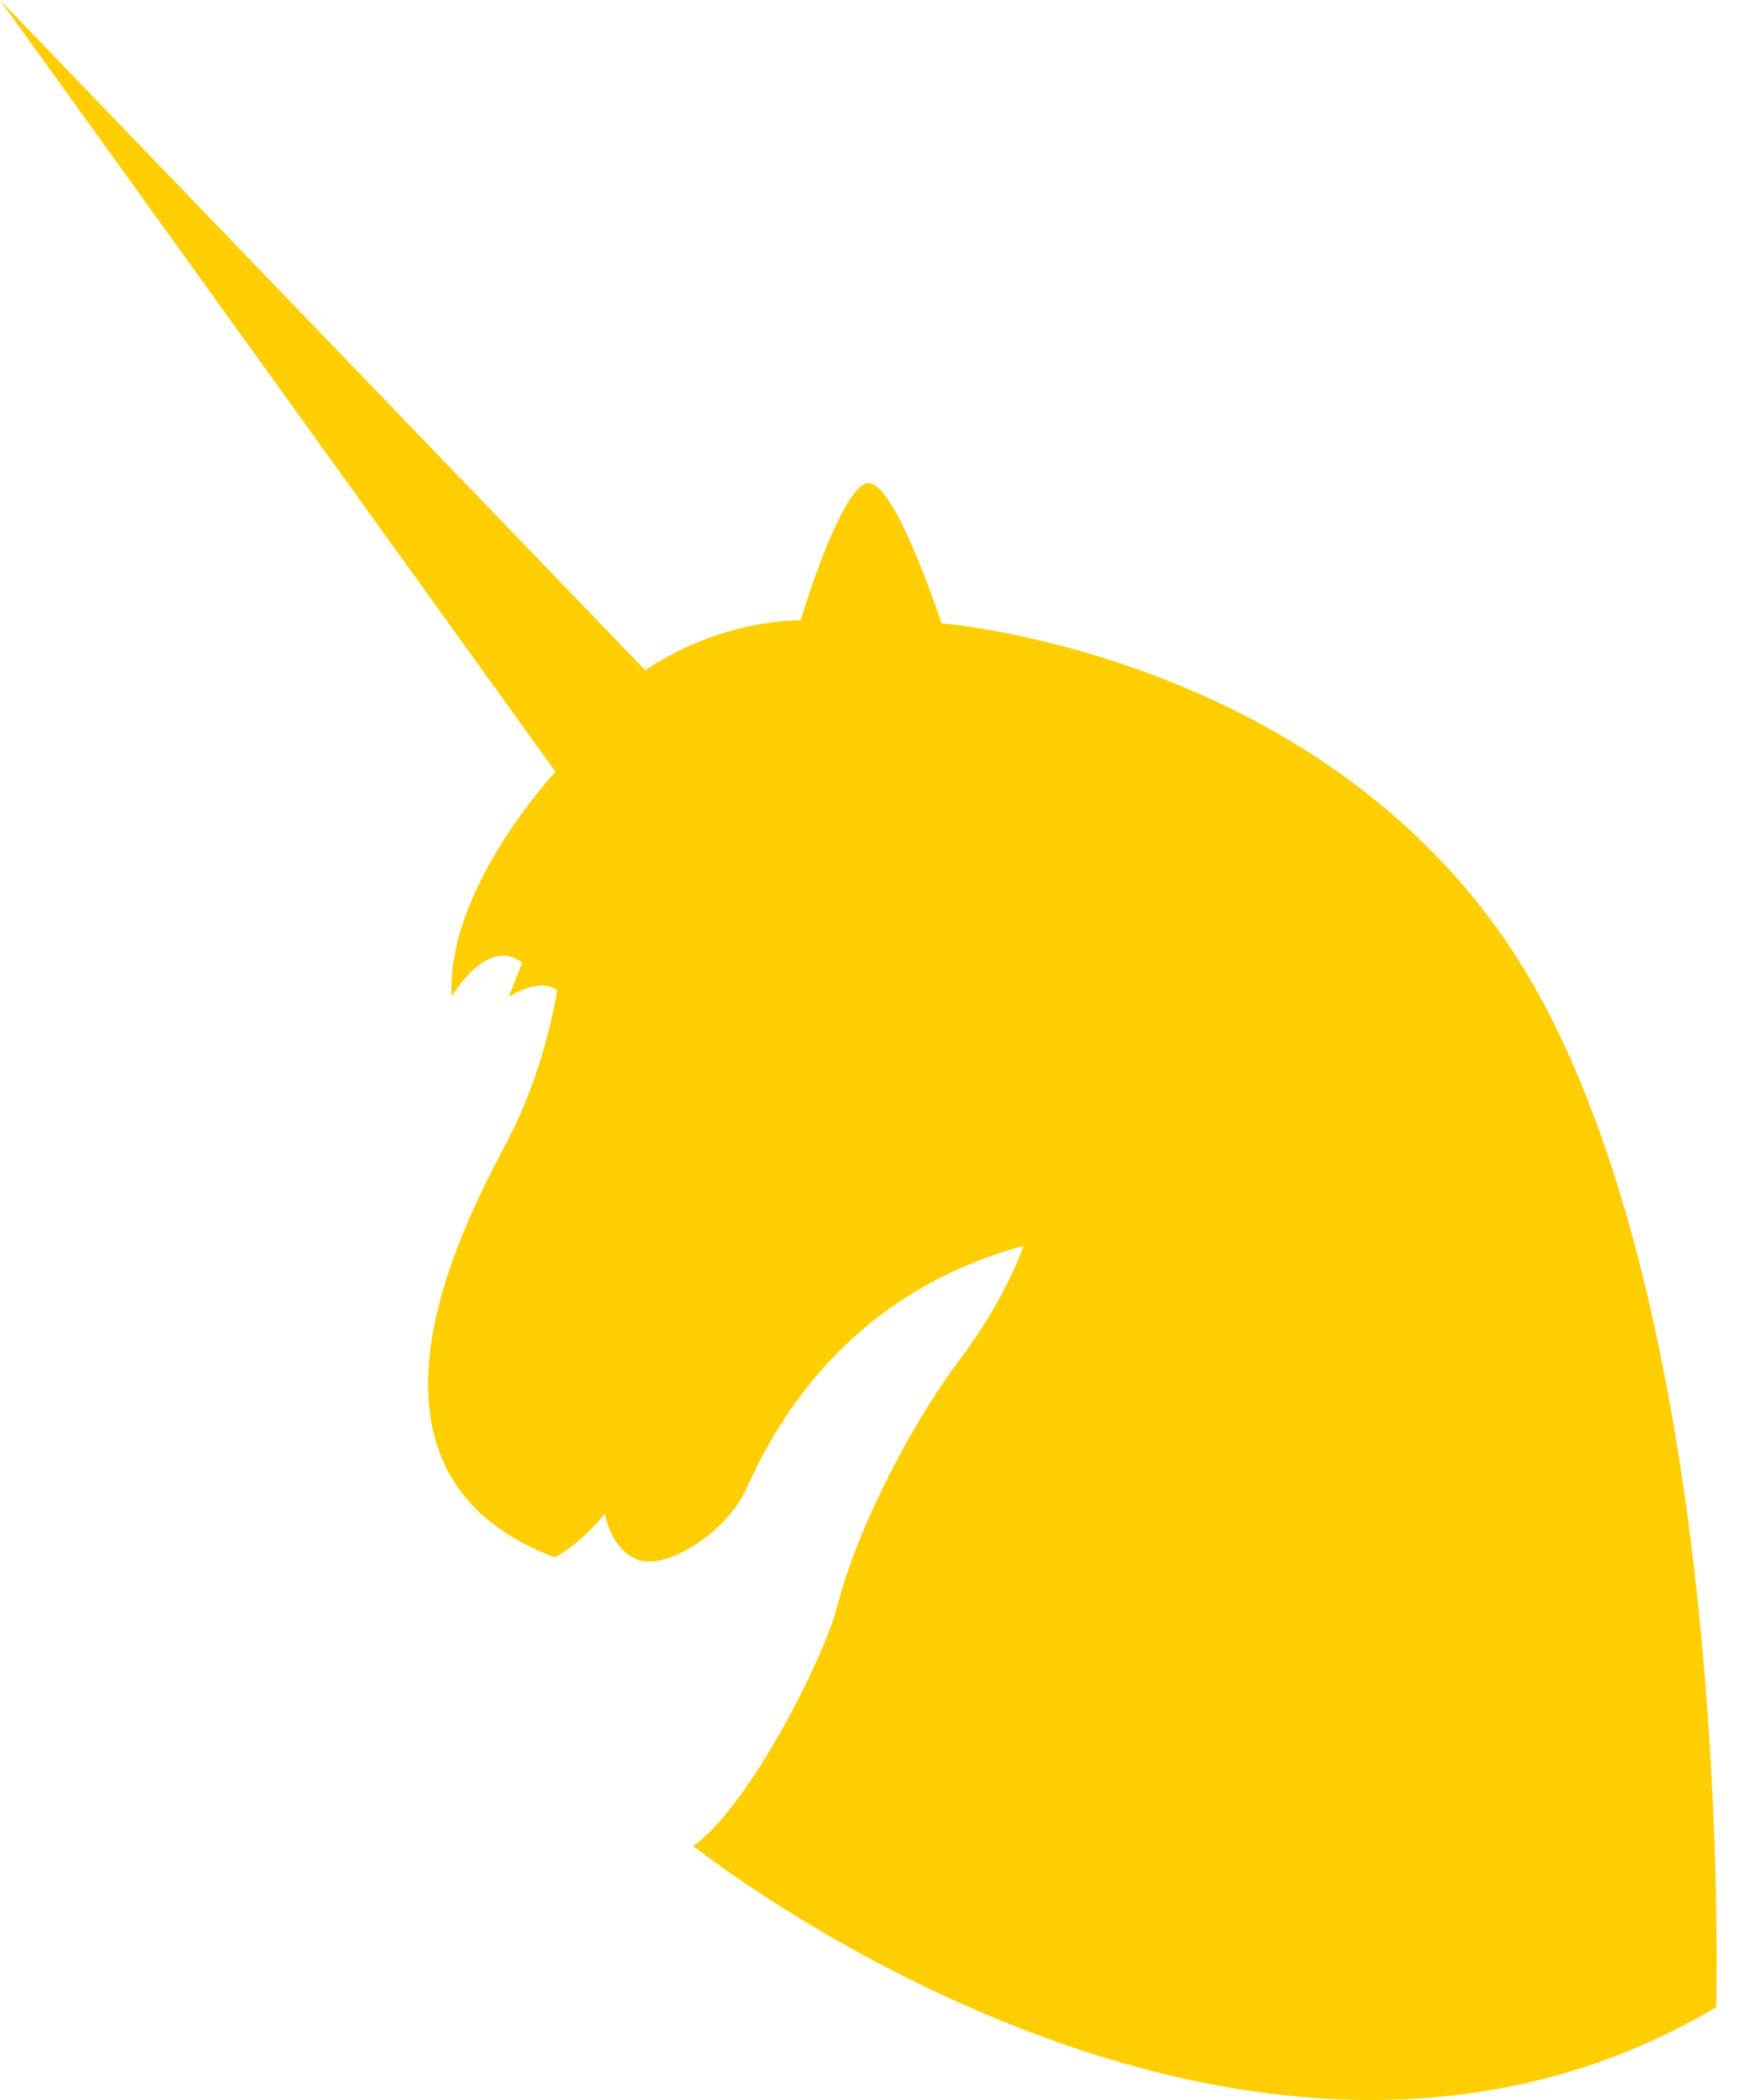<?xml version="1.0" encoding="UTF-8" standalone="no"?>
<svg width="15px" height="18px" viewBox="0 0 15 18" version="1.1" xmlns="http://www.w3.org/2000/svg" xmlns:xlink="http://www.w3.org/1999/xlink">
    <!-- Generator: Sketch 3.7 (28169) - http://www.bohemiancoding.com/sketch -->
    <title>Page 1</title>
    <desc>Created with Sketch.</desc>
    <defs></defs>
    <g id="Page-1" stroke="none" stroke-width="1" fill="none" fill-rule="evenodd">
        <g id="Letter" transform="translate(-163, -152)" fill="#FFCE00">
            <path d="M176.18,160.507 C174.576,157.614 171.071,157.343 171.071,157.343 C171.071,157.343 170.682,156.158 170.451,156.141 C170.22,156.123 169.861,157.318 169.861,157.318 C169.861,157.318 169.206,157.293 168.531,157.745 L163,152 L167.761,158.615 C167.761,158.615 166.819,159.622 166.872,160.541 C166.872,160.541 167.177,160.016 167.476,160.252 L167.361,160.544 C167.361,160.544 167.625,160.37 167.775,160.489 C167.775,160.489 167.684,161.129 167.363,161.752 C167.041,162.374 165.778,164.607 167.756,165.349 C167.756,165.349 167.967,165.243 168.184,164.976 C168.184,164.976 168.235,165.291 168.476,165.372 C168.717,165.453 169.219,165.138 169.388,164.779 C169.558,164.42 170.117,163.129 171.775,162.678 C171.775,162.678 171.615,163.142 171.224,163.657 C170.886,164.1 170.37,165.009 170.172,165.783 C170.061,166.211 169.423,167.483 168.942,167.823 C168.941,167.821 173.673,171.6 177.71,169.205 C177.71,169.205 177.873,163.564 176.18,160.507 Z" id="Page-1"></path>
        </g>
    </g>
</svg>